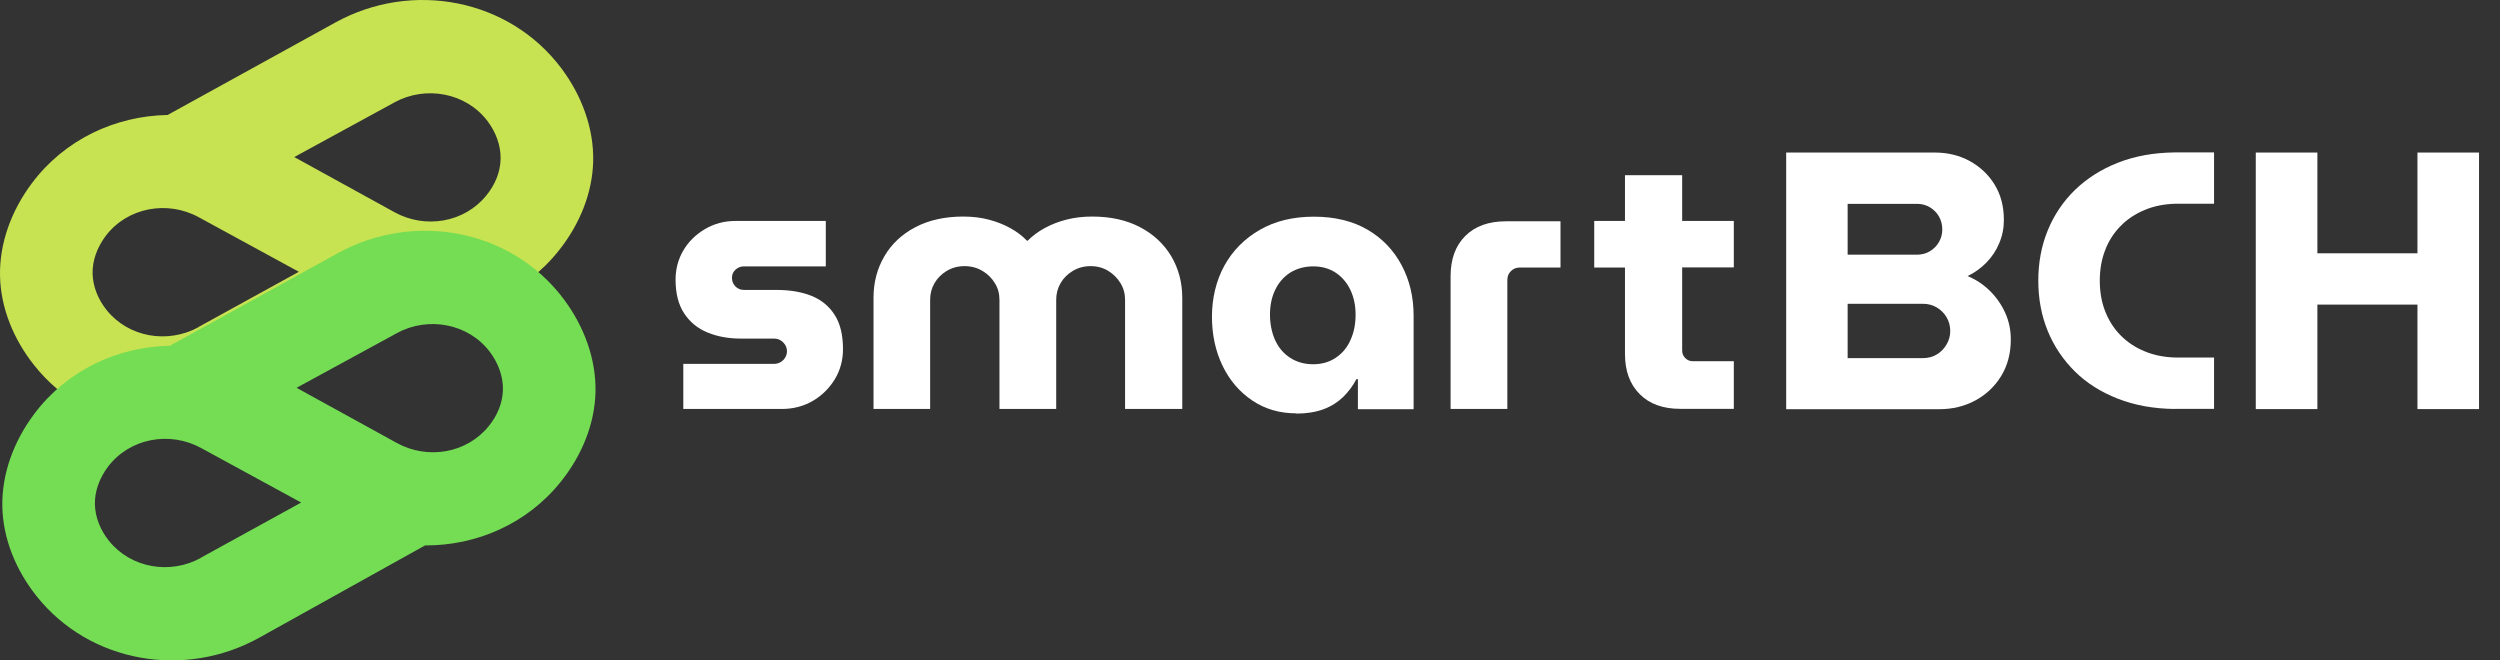 <svg width="106" height="28" viewBox="0 0 106 28" fill="none" xmlns="http://www.w3.org/2000/svg">
<rect x="0" y="0" width="106" height="28" fill="#333333" stroke="none"/>
<path d="M23.798 2.891C21.579 -0.063 17.463 -0.833 14.225 0.951C11.853 2.259 9.482 3.567 7.106 4.875C4.901 4.915 2.75 5.904 1.354 7.766C0.472 8.942 -0.028 10.329 0.001 11.705C0.031 13.048 0.565 14.38 1.461 15.502C3.715 18.325 7.743 19.011 10.898 17.252L17.924 13.342C20.109 13.352 22.26 12.426 23.691 10.627C24.587 9.505 25.121 8.173 25.151 6.83C25.18 5.453 24.68 4.067 23.798 2.891ZM16.723 4.341C18.056 3.616 19.756 3.93 20.668 5.13C21.03 5.61 21.236 6.174 21.226 6.737C21.216 7.286 20.996 7.83 20.623 8.285C19.692 9.437 18.037 9.716 16.733 9.001L12.476 6.659C13.892 5.89 15.307 5.115 16.718 4.346L16.723 4.341ZM8.419 13.871C7.115 14.586 5.459 14.307 4.528 13.156C4.161 12.7 3.94 12.156 3.926 11.607C3.911 11.049 4.122 10.48 4.484 10C5.401 8.795 7.096 8.481 8.428 9.211C9.844 9.981 11.26 10.755 12.671 11.524L8.414 13.866L8.419 13.871Z" fill="#C7E351"/>
<path d="M23.896 12.675C21.677 9.721 17.561 8.952 14.323 10.735C11.951 12.043 9.58 13.352 7.204 14.66C4.999 14.699 2.848 15.689 1.452 17.55C0.57 18.726 0.07 20.113 0.099 21.49C0.129 22.832 0.663 24.165 1.559 25.287C3.813 28.109 7.841 28.795 10.996 27.036L18.022 23.126C20.207 23.136 22.358 22.21 23.789 20.412C24.685 19.29 25.219 17.957 25.249 16.615C25.278 15.238 24.778 13.851 23.896 12.675ZM16.822 14.126C18.154 13.401 19.854 13.714 20.766 14.915C21.128 15.395 21.334 15.958 21.324 16.522C21.314 17.07 21.094 17.614 20.721 18.07C19.791 19.221 18.135 19.5 16.831 18.785L12.574 16.443C13.99 15.674 15.405 14.9 16.817 14.131L16.822 14.126ZM8.517 23.655C7.213 24.371 5.557 24.091 4.627 22.94C4.259 22.484 4.039 21.941 4.024 21.392C4.009 20.833 4.22 20.265 4.582 19.785C5.499 18.579 7.194 18.266 8.527 18.996C9.943 19.765 11.358 20.539 12.77 21.308L8.512 23.65L8.517 23.655Z" fill="#74DD54"/>
<path d="M28.972 17.34V15.429H32.809C32.912 15.429 33.005 15.404 33.088 15.36C33.171 15.311 33.24 15.248 33.289 15.164C33.343 15.081 33.367 14.993 33.367 14.9C33.367 14.797 33.343 14.704 33.289 14.62C33.235 14.537 33.171 14.473 33.088 14.425C33.005 14.376 32.912 14.356 32.809 14.356H31.412C30.893 14.356 30.427 14.273 30.006 14.101C29.585 13.93 29.256 13.66 29.012 13.293C28.767 12.925 28.644 12.445 28.644 11.857C28.644 11.402 28.757 10.985 28.977 10.613C29.198 10.24 29.506 9.941 29.893 9.711C30.28 9.486 30.707 9.368 31.177 9.368H35.014V11.294H31.549C31.402 11.294 31.285 11.343 31.182 11.436C31.084 11.529 31.035 11.642 31.035 11.779C31.035 11.926 31.084 12.043 31.182 12.146C31.28 12.244 31.402 12.293 31.549 12.293H32.916C33.495 12.293 33.994 12.377 34.416 12.548C34.837 12.72 35.16 12.989 35.396 13.361C35.631 13.734 35.743 14.214 35.743 14.807C35.743 15.272 35.626 15.698 35.396 16.081C35.16 16.463 34.852 16.771 34.465 16.997C34.078 17.222 33.637 17.34 33.152 17.34H28.972Z" fill="#ffffff"/>
<path d="M37.037 17.34V12.631C37.037 11.98 37.189 11.392 37.497 10.867C37.801 10.343 38.242 9.932 38.81 9.633C39.379 9.334 40.06 9.182 40.844 9.182C41.236 9.182 41.598 9.226 41.931 9.314C42.265 9.402 42.563 9.52 42.838 9.672C43.112 9.824 43.347 10 43.543 10.206H43.573C43.779 10 44.019 9.819 44.293 9.672C44.567 9.52 44.871 9.402 45.209 9.314C45.547 9.226 45.91 9.182 46.307 9.182C47.096 9.182 47.772 9.334 48.34 9.633C48.908 9.932 49.349 10.343 49.663 10.867C49.972 11.392 50.128 11.98 50.128 12.631V17.34H47.703V12.71C47.703 12.45 47.639 12.215 47.507 12.004C47.38 11.793 47.203 11.617 46.988 11.485C46.772 11.352 46.522 11.284 46.243 11.284C45.964 11.284 45.714 11.352 45.489 11.485C45.268 11.617 45.092 11.793 44.969 12.004C44.847 12.215 44.783 12.45 44.783 12.71V17.34H42.377V12.71C42.377 12.45 42.314 12.215 42.181 12.004C42.054 11.793 41.878 11.617 41.652 11.485C41.432 11.352 41.177 11.284 40.898 11.284C40.618 11.284 40.368 11.352 40.143 11.485C39.923 11.617 39.746 11.793 39.624 12.004C39.501 12.215 39.438 12.45 39.438 12.71V17.34H37.032H37.037Z" fill="#ffffff"/>
<path d="M54.964 17.526C54.258 17.526 53.636 17.345 53.097 16.982C52.558 16.619 52.137 16.13 51.838 15.512C51.539 14.895 51.387 14.199 51.387 13.425C51.387 12.651 51.564 11.896 51.916 11.259C52.269 10.623 52.769 10.118 53.416 9.745C54.062 9.373 54.827 9.187 55.709 9.187C56.591 9.187 57.36 9.373 57.987 9.741C58.614 10.108 59.094 10.613 59.432 11.25C59.77 11.887 59.937 12.597 59.937 13.386V17.35H57.575V16.076H57.512C57.365 16.355 57.179 16.605 56.953 16.83C56.723 17.051 56.449 17.227 56.12 17.35C55.792 17.472 55.41 17.536 54.964 17.536V17.526ZM55.679 15.444C56.042 15.444 56.36 15.355 56.635 15.169C56.909 14.988 57.12 14.738 57.262 14.415C57.409 14.091 57.477 13.739 57.477 13.342C57.477 12.945 57.404 12.612 57.262 12.303C57.115 11.994 56.909 11.745 56.635 11.563C56.36 11.382 56.042 11.294 55.679 11.294C55.317 11.294 54.979 11.387 54.699 11.563C54.42 11.745 54.209 11.989 54.062 12.303C53.916 12.612 53.847 12.96 53.847 13.342C53.847 13.724 53.92 14.091 54.062 14.415C54.209 14.738 54.42 14.988 54.699 15.169C54.979 15.351 55.307 15.444 55.679 15.444Z" fill="#ffffff"/>
<path d="M61.505 17.34V11.715C61.505 10.99 61.711 10.422 62.127 10.005C62.544 9.589 63.117 9.383 63.852 9.383H66.165V11.343H64.44C64.293 11.343 64.171 11.392 64.068 11.49C63.965 11.588 63.911 11.715 63.911 11.872V17.34H61.505Z" fill="#ffffff"/>
<path d="M73.514 11.343V9.368H71.324V7.428H68.899V9.368H67.595V11.343H68.899V15.008C68.899 15.723 69.104 16.291 69.521 16.708C69.937 17.129 70.511 17.335 71.246 17.335H73.514V15.316H71.775C71.652 15.316 71.544 15.272 71.456 15.184C71.368 15.096 71.324 14.988 71.324 14.866V11.338H73.514V11.343Z" fill="#ffffff"/>
<path d="M75.734 17.34V6.468H82.039C82.578 6.468 83.068 6.585 83.509 6.825C83.95 7.065 84.303 7.394 84.567 7.82C84.832 8.246 84.964 8.746 84.964 9.329C84.964 9.672 84.901 9.995 84.768 10.309C84.641 10.618 84.46 10.892 84.225 11.132C83.989 11.372 83.725 11.563 83.426 11.705C83.779 11.852 84.092 12.058 84.367 12.328C84.641 12.597 84.857 12.906 85.018 13.258C85.18 13.611 85.258 13.989 85.258 14.395C85.258 14.983 85.121 15.502 84.847 15.948C84.572 16.394 84.205 16.737 83.749 16.982C83.294 17.227 82.784 17.35 82.226 17.35H75.734V17.34ZM78.34 10.799H81.275C81.481 10.799 81.667 10.75 81.829 10.652C81.99 10.554 82.118 10.427 82.211 10.265C82.304 10.103 82.353 9.927 82.353 9.731C82.353 9.525 82.304 9.339 82.211 9.177C82.118 9.015 81.99 8.888 81.829 8.79C81.667 8.692 81.486 8.643 81.275 8.643H78.34V10.804V10.799ZM78.34 15.184H81.54C81.755 15.184 81.951 15.13 82.123 15.027C82.294 14.924 82.431 14.782 82.534 14.606C82.637 14.43 82.691 14.238 82.691 14.033C82.691 13.827 82.637 13.621 82.534 13.45C82.431 13.278 82.294 13.141 82.123 13.038C81.951 12.935 81.755 12.881 81.54 12.881H78.34V15.179V15.184Z" fill="#ffffff"/>
<path d="M92.201 17.34C91.309 17.33 90.505 17.183 89.795 16.904C89.08 16.624 88.472 16.242 87.977 15.752C87.483 15.262 87.095 14.694 86.826 14.037C86.556 13.381 86.424 12.666 86.424 11.901C86.424 11.137 86.556 10.422 86.826 9.765C87.095 9.108 87.483 8.535 87.982 8.05C88.487 7.565 89.09 7.178 89.8 6.899C90.51 6.62 91.309 6.473 92.201 6.463H93.876V8.638H92.26C91.775 8.648 91.329 8.736 90.932 8.903C90.535 9.069 90.192 9.295 89.908 9.589C89.624 9.878 89.403 10.221 89.256 10.613C89.104 11.005 89.031 11.436 89.031 11.901C89.031 12.367 89.104 12.798 89.256 13.19C89.408 13.582 89.624 13.925 89.908 14.214C90.192 14.503 90.535 14.733 90.932 14.895C91.329 15.062 91.775 15.15 92.26 15.159H93.876V17.335H92.201V17.34Z" fill="#ffffff"/>
<path d="M95.645 17.34V6.468H98.257V10.74H102.5V6.468H105.111V17.345H102.5V12.915H98.257V17.345H95.645V17.34Z" fill="#ffffff"/>
</svg>
